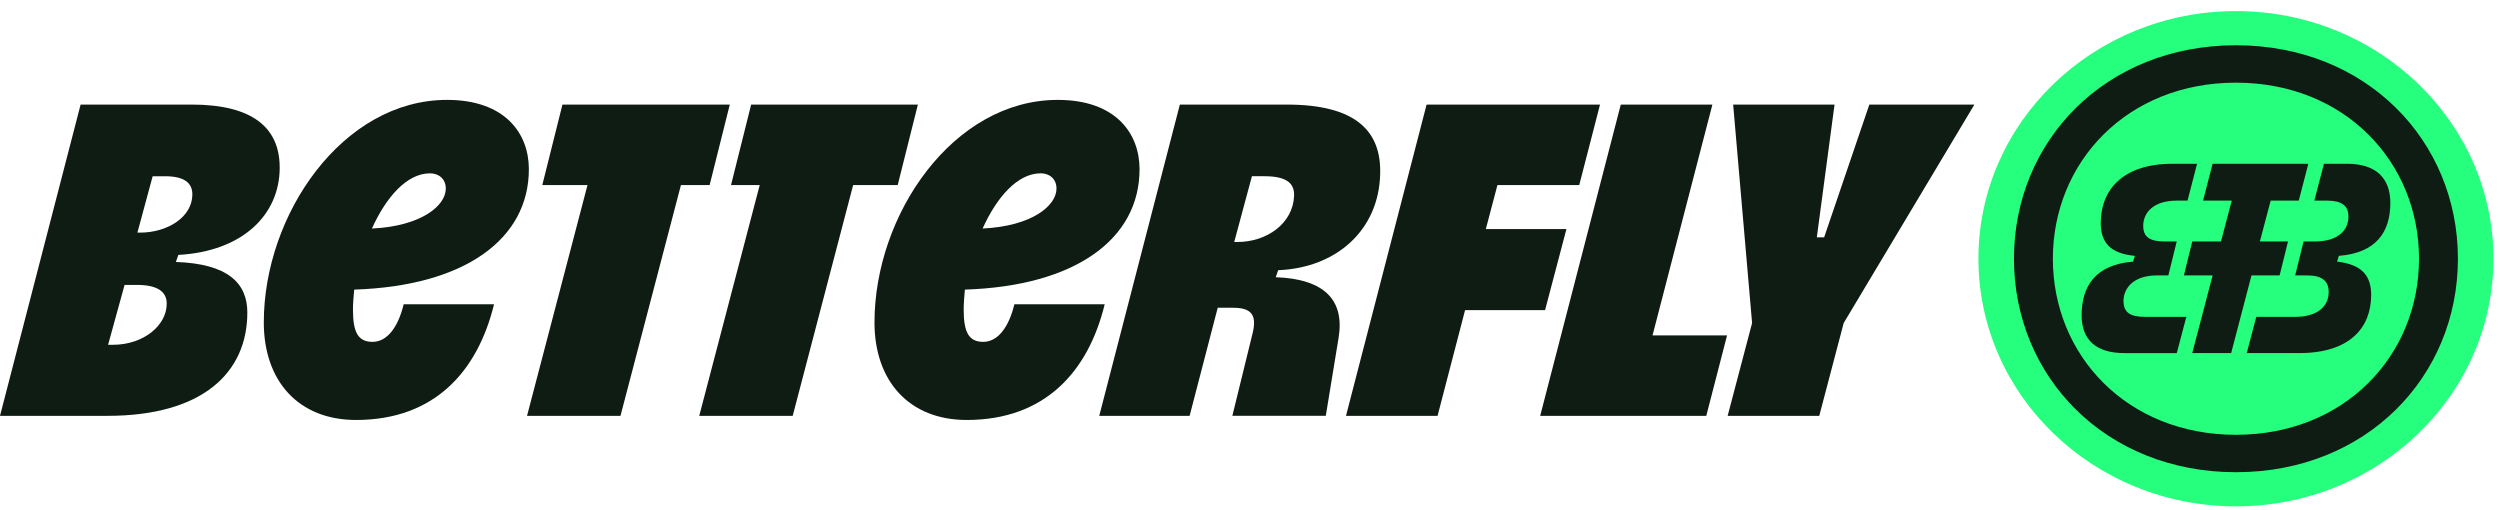 <svg width="152" height="31" viewBox="0 0 152 31" fill="none" xmlns="http://www.w3.org/2000/svg">
<path d="M17.005 10.18C17.005 7.751 15.334 6.358 11.659 6.358H4.901L0 25.283H6.536C12.291 25.283 15.038 22.677 15.038 18.998C15.038 17.213 13.851 16.035 10.694 15.928L10.843 15.499C14.741 15.284 17.007 13.07 17.007 10.178L17.005 10.18ZM6.869 20.963H6.572L7.575 17.322H8.317C9.654 17.322 10.137 17.785 10.137 18.464C10.137 19.786 8.726 20.963 6.869 20.963ZM8.503 14.144H8.354L9.282 10.715H10.024C11.287 10.715 11.695 11.179 11.695 11.822C11.695 13.179 10.211 14.144 8.503 14.144Z" fill="#0F1C14"/>
<path d="M32.155 10.287C32.155 8.109 30.707 6.073 27.179 6.073C20.83 6.073 16.039 13.036 16.039 19.606C16.039 23.177 18.156 25.534 21.646 25.534C26.398 25.534 29.034 22.606 30.037 18.5H24.542C24.208 19.892 23.539 20.785 22.648 20.785C21.757 20.785 21.46 20.179 21.46 18.822C21.46 18.429 21.497 18.036 21.535 17.608C28.256 17.393 32.155 14.537 32.155 10.287ZM26.14 10.538C26.697 10.538 27.105 10.895 27.105 11.466C27.105 12.503 25.621 13.752 22.613 13.895C23.467 12.002 24.73 10.539 26.141 10.539L26.14 10.538Z" fill="#0F1C14"/>
<path d="M44.371 6.358H34.197L32.972 11.251H35.72L32.043 25.283H37.725L41.401 11.251H43.146L44.371 6.358Z" fill="#0F1C14"/>
<path d="M55.807 6.358H45.67L44.446 11.251H46.191L42.514 25.283H48.196L51.872 11.251H54.581L55.807 6.358Z" fill="#0F1C14"/>
<path d="M61.673 18.5C61.339 19.892 60.67 20.785 59.78 20.785C58.889 20.785 58.592 20.179 58.592 18.822C58.592 18.429 58.629 18.036 58.665 17.608C65.386 17.393 69.285 14.537 69.285 10.287C69.285 8.109 67.837 6.073 64.309 6.073C57.96 6.073 53.169 13.036 53.169 19.606C53.169 23.177 55.286 25.534 58.776 25.534C63.528 25.534 66.164 22.606 67.166 18.5H61.672H61.673ZM63.27 10.536C63.827 10.536 64.235 10.894 64.235 11.465C64.235 12.501 62.751 13.751 59.743 13.894C60.597 12.001 61.86 10.538 63.271 10.538L63.27 10.536Z" fill="#0F1C14"/>
<path d="M77.565 16.856L77.714 16.428C81.279 16.285 83.841 13.964 83.914 10.573C83.989 7.966 82.43 6.358 78.233 6.358H71.735L66.834 25.283H72.329L74.037 18.712H74.965C76.041 18.712 76.45 19.105 76.153 20.283L74.927 25.282H80.608L81.387 20.533C81.759 18.247 80.533 16.962 77.562 16.855L77.565 16.856ZM75.227 14.713H75.041L76.117 10.714H76.86C78.234 10.714 78.716 11.142 78.68 11.928C78.605 13.571 77.046 14.713 75.227 14.713Z" fill="#0F1C14"/>
<path d="M95.239 13.929H90.338L91.044 11.251H96.018L97.281 6.358H86.737L81.836 25.283H87.404L89.076 18.857H93.94L95.239 13.929Z" fill="#0F1C14"/>
<path d="M104.114 6.358H98.544L93.643 25.283H103.742L105.005 20.392H100.474L104.114 6.358Z" fill="#0F1C14"/>
<path d="M110.908 14.429H110.463L111.54 6.358H105.376L106.527 19.641L105.041 25.283H110.611L112.096 19.641L120.043 6.358H113.656L110.908 14.429Z" fill="#0F1C14"/>
<path fill-rule="evenodd" clip-rule="evenodd" d="M135.944 30.786C144.59 30.786 151.6 24.045 151.6 15.73C151.6 7.415 144.59 0.675 135.944 0.675C127.298 0.675 120.289 7.415 120.289 15.73C120.289 24.045 127.298 30.786 135.944 30.786Z" fill="#26FE7E"/>
<path d="M135.945 2.752C128.015 2.752 122.449 8.559 122.449 15.731C122.449 22.902 128.015 28.71 135.945 28.71C143.875 28.71 149.441 22.902 149.441 15.731C149.441 8.559 143.875 2.752 135.945 2.752ZM135.945 26.436C129.325 26.436 124.814 21.608 124.814 15.731C124.814 9.854 129.325 5.026 135.945 5.026C142.566 5.026 147.076 9.854 147.076 15.731C147.076 21.608 142.566 26.436 135.945 26.436Z" fill="#0F1C14"/>
<path d="M129.107 18.319C129.107 17.48 129.761 16.745 131.143 16.745H131.836L132.345 14.681H131.617C130.745 14.681 130.308 14.436 130.308 13.736C130.308 12.897 130.964 12.198 132.346 12.198H133.001L133.583 9.958H132.091C129.035 9.958 127.726 11.567 127.726 13.562C127.726 14.752 128.308 15.416 129.8 15.556L129.69 15.907C127.435 16.081 126.562 17.376 126.562 19.16C126.562 20.699 127.471 21.469 129.182 21.469H132.348L132.929 19.265H130.419C129.546 19.265 129.112 19.02 129.112 18.321L129.107 18.319Z" fill="#0F1C14"/>
<path d="M138.601 16.746L139.111 14.681H137.4L138.057 12.198H139.765L140.346 9.958H134.527L133.945 12.198H135.69L135.036 14.681H133.289L132.781 16.746H134.527L133.289 21.467H135.654L136.891 16.746H138.601Z" fill="#0F1C14"/>
<path d="M145.333 12.338C145.333 10.799 144.424 9.958 142.713 9.958H141.294L140.712 12.198H141.476C142.348 12.198 142.785 12.477 142.785 13.177C142.785 14.016 142.13 14.681 140.748 14.681H140.057L139.547 16.745H140.275C141.147 16.745 141.584 17.059 141.584 17.76C141.584 18.599 140.93 19.264 139.547 19.264H137.182L136.601 21.467H139.802C142.858 21.467 144.167 19.929 144.167 17.934C144.167 16.745 143.586 16.08 142.094 15.905L142.203 15.555C144.458 15.38 145.333 14.12 145.333 12.336V12.338Z" fill="#0F1C14"/>
</svg>
